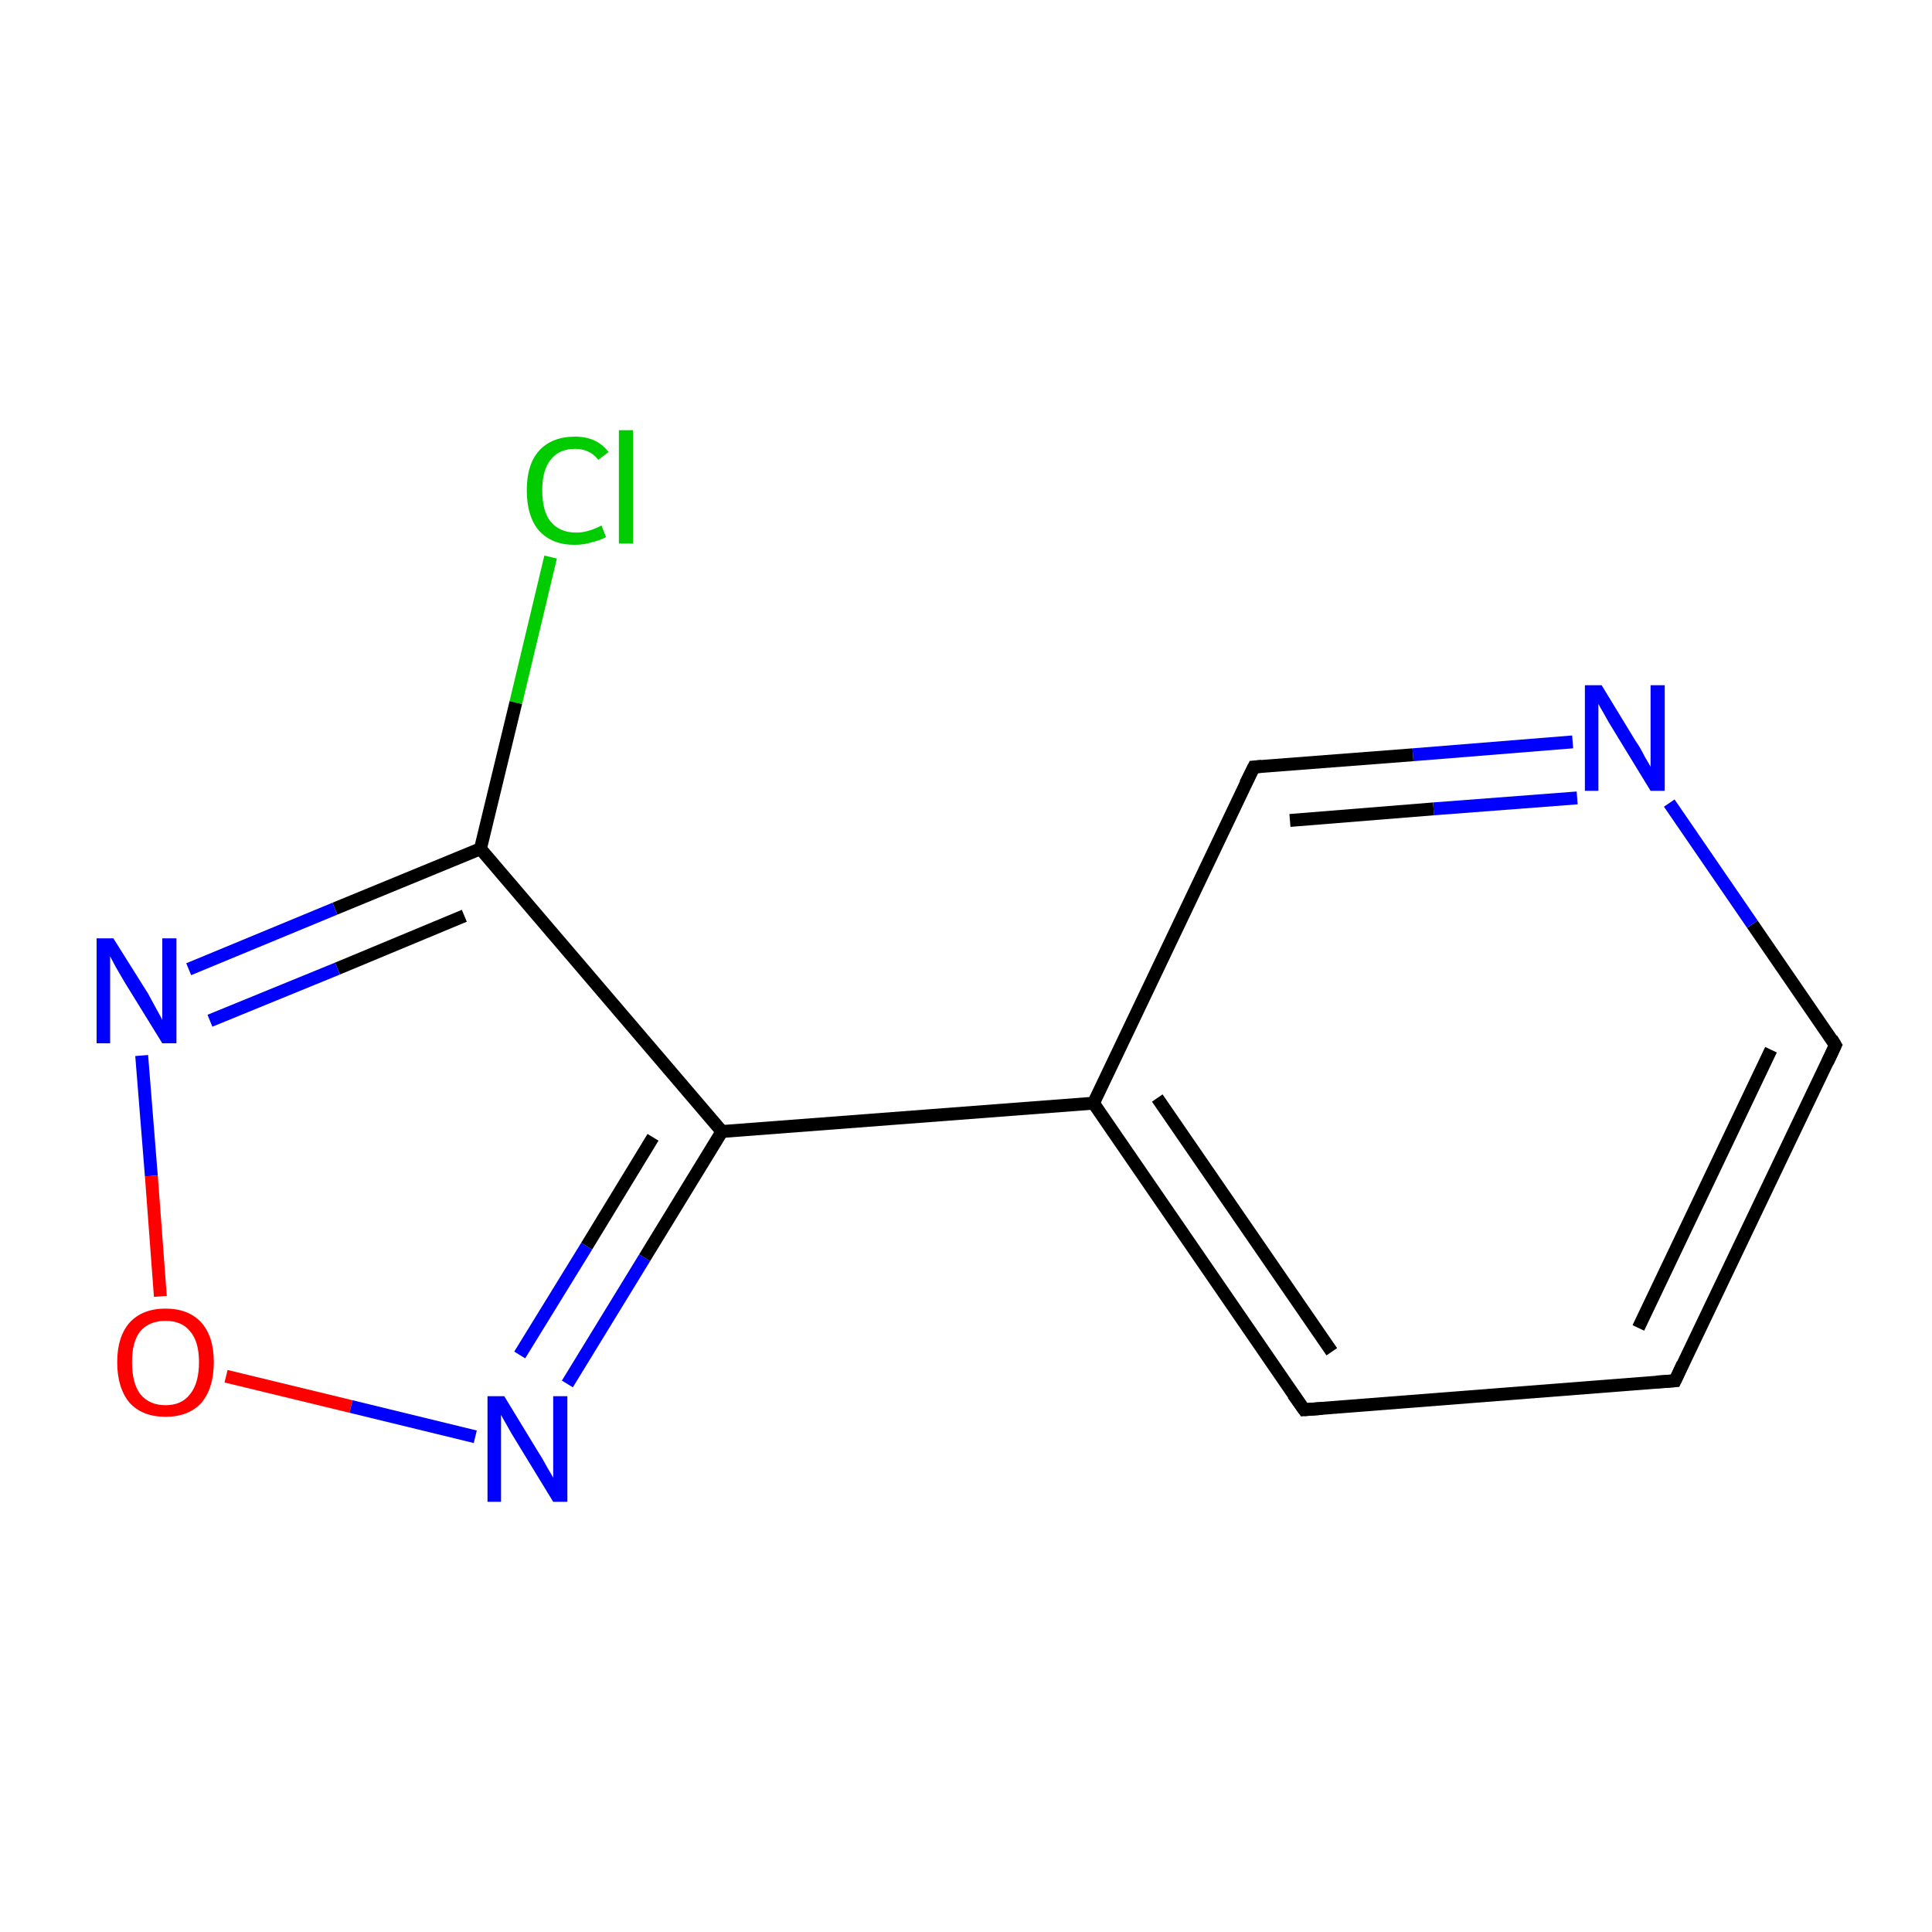 <?xml version='1.0' encoding='iso-8859-1'?>
<svg version='1.1' baseProfile='full'
              xmlns='http://www.w3.org/2000/svg'
                      xmlns:rdkit='http://www.rdkit.org/xml'
                      xmlns:xlink='http://www.w3.org/1999/xlink'
                  xml:space='preserve'
width='300px' height='300px' viewBox='0 0 300 300'>
<!-- END OF HEADER -->
<rect style='opacity:1.0;fill:#FFFFFF;stroke:none' width='300.0' height='300.0' x='0.0' y='0.0'> </rect>
<path class='bond-0 atom-0 atom-1' d='M 85.5,86.5 L 80.1,109.1' style='fill:none;fill-rule:evenodd;stroke:#00CC00;stroke-width:2.0px;stroke-linecap:butt;stroke-linejoin:miter;stroke-opacity:1' />
<path class='bond-0 atom-0 atom-1' d='M 80.1,109.1 L 74.6,131.8' style='fill:none;fill-rule:evenodd;stroke:#000000;stroke-width:2.0px;stroke-linecap:butt;stroke-linejoin:miter;stroke-opacity:1' />
<path class='bond-1 atom-1 atom-2' d='M 74.6,131.8 L 52.0,141.1' style='fill:none;fill-rule:evenodd;stroke:#000000;stroke-width:2.0px;stroke-linecap:butt;stroke-linejoin:miter;stroke-opacity:1' />
<path class='bond-1 atom-1 atom-2' d='M 52.0,141.1 L 29.3,150.5' style='fill:none;fill-rule:evenodd;stroke:#0000FF;stroke-width:2.0px;stroke-linecap:butt;stroke-linejoin:miter;stroke-opacity:1' />
<path class='bond-1 atom-1 atom-2' d='M 72.1,142.2 L 52.4,150.4' style='fill:none;fill-rule:evenodd;stroke:#000000;stroke-width:2.0px;stroke-linecap:butt;stroke-linejoin:miter;stroke-opacity:1' />
<path class='bond-1 atom-1 atom-2' d='M 52.4,150.4 L 32.6,158.5' style='fill:none;fill-rule:evenodd;stroke:#0000FF;stroke-width:2.0px;stroke-linecap:butt;stroke-linejoin:miter;stroke-opacity:1' />
<path class='bond-2 atom-2 atom-3' d='M 22.0,163.9 L 23.5,182.6' style='fill:none;fill-rule:evenodd;stroke:#0000FF;stroke-width:2.0px;stroke-linecap:butt;stroke-linejoin:miter;stroke-opacity:1' />
<path class='bond-2 atom-2 atom-3' d='M 23.5,182.6 L 24.9,201.3' style='fill:none;fill-rule:evenodd;stroke:#FF0000;stroke-width:2.0px;stroke-linecap:butt;stroke-linejoin:miter;stroke-opacity:1' />
<path class='bond-3 atom-3 atom-4' d='M 35.1,213.7 L 54.5,218.4' style='fill:none;fill-rule:evenodd;stroke:#FF0000;stroke-width:2.0px;stroke-linecap:butt;stroke-linejoin:miter;stroke-opacity:1' />
<path class='bond-3 atom-3 atom-4' d='M 54.5,218.4 L 73.8,223.1' style='fill:none;fill-rule:evenodd;stroke:#0000FF;stroke-width:2.0px;stroke-linecap:butt;stroke-linejoin:miter;stroke-opacity:1' />
<path class='bond-4 atom-4 atom-5' d='M 88.1,214.9 L 100.1,195.3' style='fill:none;fill-rule:evenodd;stroke:#0000FF;stroke-width:2.0px;stroke-linecap:butt;stroke-linejoin:miter;stroke-opacity:1' />
<path class='bond-4 atom-4 atom-5' d='M 100.1,195.3 L 112.1,175.7' style='fill:none;fill-rule:evenodd;stroke:#000000;stroke-width:2.0px;stroke-linecap:butt;stroke-linejoin:miter;stroke-opacity:1' />
<path class='bond-4 atom-4 atom-5' d='M 80.7,210.4 L 91.1,193.5' style='fill:none;fill-rule:evenodd;stroke:#0000FF;stroke-width:2.0px;stroke-linecap:butt;stroke-linejoin:miter;stroke-opacity:1' />
<path class='bond-4 atom-4 atom-5' d='M 91.1,193.5 L 101.4,176.6' style='fill:none;fill-rule:evenodd;stroke:#000000;stroke-width:2.0px;stroke-linecap:butt;stroke-linejoin:miter;stroke-opacity:1' />
<path class='bond-5 atom-5 atom-6' d='M 112.1,175.7 L 169.8,171.3' style='fill:none;fill-rule:evenodd;stroke:#000000;stroke-width:2.0px;stroke-linecap:butt;stroke-linejoin:miter;stroke-opacity:1' />
<path class='bond-6 atom-6 atom-7' d='M 169.8,171.3 L 202.5,218.9' style='fill:none;fill-rule:evenodd;stroke:#000000;stroke-width:2.0px;stroke-linecap:butt;stroke-linejoin:miter;stroke-opacity:1' />
<path class='bond-6 atom-6 atom-7' d='M 179.7,170.5 L 206.8,209.9' style='fill:none;fill-rule:evenodd;stroke:#000000;stroke-width:2.0px;stroke-linecap:butt;stroke-linejoin:miter;stroke-opacity:1' />
<path class='bond-7 atom-7 atom-8' d='M 202.5,218.9 L 260.1,214.4' style='fill:none;fill-rule:evenodd;stroke:#000000;stroke-width:2.0px;stroke-linecap:butt;stroke-linejoin:miter;stroke-opacity:1' />
<path class='bond-8 atom-8 atom-9' d='M 260.1,214.4 L 285.0,162.3' style='fill:none;fill-rule:evenodd;stroke:#000000;stroke-width:2.0px;stroke-linecap:butt;stroke-linejoin:miter;stroke-opacity:1' />
<path class='bond-8 atom-8 atom-9' d='M 254.4,206.2 L 275.0,163.0' style='fill:none;fill-rule:evenodd;stroke:#000000;stroke-width:2.0px;stroke-linecap:butt;stroke-linejoin:miter;stroke-opacity:1' />
<path class='bond-9 atom-9 atom-10' d='M 285.0,162.3 L 272.1,143.5' style='fill:none;fill-rule:evenodd;stroke:#000000;stroke-width:2.0px;stroke-linecap:butt;stroke-linejoin:miter;stroke-opacity:1' />
<path class='bond-9 atom-9 atom-10' d='M 272.1,143.5 L 259.2,124.7' style='fill:none;fill-rule:evenodd;stroke:#0000FF;stroke-width:2.0px;stroke-linecap:butt;stroke-linejoin:miter;stroke-opacity:1' />
<path class='bond-10 atom-10 atom-11' d='M 244.2,115.2 L 219.4,117.2' style='fill:none;fill-rule:evenodd;stroke:#0000FF;stroke-width:2.0px;stroke-linecap:butt;stroke-linejoin:miter;stroke-opacity:1' />
<path class='bond-10 atom-10 atom-11' d='M 219.4,117.2 L 194.7,119.1' style='fill:none;fill-rule:evenodd;stroke:#000000;stroke-width:2.0px;stroke-linecap:butt;stroke-linejoin:miter;stroke-opacity:1' />
<path class='bond-10 atom-10 atom-11' d='M 244.9,123.9 L 222.6,125.6' style='fill:none;fill-rule:evenodd;stroke:#0000FF;stroke-width:2.0px;stroke-linecap:butt;stroke-linejoin:miter;stroke-opacity:1' />
<path class='bond-10 atom-10 atom-11' d='M 222.6,125.6 L 200.3,127.4' style='fill:none;fill-rule:evenodd;stroke:#000000;stroke-width:2.0px;stroke-linecap:butt;stroke-linejoin:miter;stroke-opacity:1' />
<path class='bond-11 atom-5 atom-1' d='M 112.1,175.7 L 74.6,131.8' style='fill:none;fill-rule:evenodd;stroke:#000000;stroke-width:2.0px;stroke-linecap:butt;stroke-linejoin:miter;stroke-opacity:1' />
<path class='bond-12 atom-11 atom-6' d='M 194.7,119.1 L 169.8,171.3' style='fill:none;fill-rule:evenodd;stroke:#000000;stroke-width:2.0px;stroke-linecap:butt;stroke-linejoin:miter;stroke-opacity:1' />
<path d='M 200.8,216.5 L 202.5,218.9 L 205.3,218.7' style='fill:none;stroke:#000000;stroke-width:2.0px;stroke-linecap:butt;stroke-linejoin:miter;stroke-miterlimit:10;stroke-opacity:1;' />
<path d='M 257.2,214.6 L 260.1,214.4 L 261.3,211.8' style='fill:none;stroke:#000000;stroke-width:2.0px;stroke-linecap:butt;stroke-linejoin:miter;stroke-miterlimit:10;stroke-opacity:1;' />
<path d='M 283.8,164.9 L 285.0,162.3 L 284.4,161.3' style='fill:none;stroke:#000000;stroke-width:2.0px;stroke-linecap:butt;stroke-linejoin:miter;stroke-miterlimit:10;stroke-opacity:1;' />
<path d='M 195.9,119.0 L 194.7,119.1 L 193.4,121.7' style='fill:none;stroke:#000000;stroke-width:2.0px;stroke-linecap:butt;stroke-linejoin:miter;stroke-miterlimit:10;stroke-opacity:1;' />
<path class='atom-0' d='M 81.8 76.1
Q 81.8 72.1, 83.7 70.0
Q 85.7 67.8, 89.3 67.8
Q 92.7 67.8, 94.5 70.2
L 92.9 71.4
Q 91.6 69.7, 89.3 69.7
Q 86.8 69.7, 85.5 71.4
Q 84.2 73.0, 84.2 76.1
Q 84.2 79.4, 85.5 81.0
Q 86.9 82.7, 89.5 82.7
Q 91.3 82.7, 93.4 81.6
L 94.1 83.4
Q 93.2 83.9, 91.9 84.2
Q 90.7 84.6, 89.2 84.6
Q 85.7 84.6, 83.7 82.4
Q 81.8 80.2, 81.8 76.1
' fill='#00CC00'/>
<path class='atom-0' d='M 96.1 66.8
L 98.3 66.8
L 98.3 84.4
L 96.1 84.4
L 96.1 66.8
' fill='#00CC00'/>
<path class='atom-2' d='M 17.6 145.7
L 23.0 154.3
Q 23.5 155.2, 24.3 156.7
Q 25.2 158.3, 25.2 158.4
L 25.2 145.7
L 27.4 145.7
L 27.4 162.0
L 25.2 162.0
L 19.4 152.6
Q 18.7 151.4, 18.0 150.2
Q 17.3 148.9, 17.1 148.5
L 17.1 162.0
L 15.0 162.0
L 15.0 145.7
L 17.6 145.7
' fill='#0000FF'/>
<path class='atom-3' d='M 18.2 211.5
Q 18.2 207.6, 20.1 205.4
Q 22.1 203.2, 25.7 203.2
Q 29.3 203.2, 31.3 205.4
Q 33.2 207.6, 33.2 211.5
Q 33.2 215.5, 31.3 217.8
Q 29.3 220.0, 25.7 220.0
Q 22.1 220.0, 20.1 217.8
Q 18.2 215.5, 18.2 211.5
M 25.7 218.2
Q 28.2 218.2, 29.5 216.5
Q 30.9 214.8, 30.9 211.5
Q 30.9 208.3, 29.5 206.7
Q 28.2 205.1, 25.7 205.1
Q 23.2 205.1, 21.8 206.7
Q 20.5 208.3, 20.5 211.5
Q 20.5 214.8, 21.8 216.5
Q 23.2 218.2, 25.7 218.2
' fill='#FF0000'/>
<path class='atom-4' d='M 78.3 216.8
L 83.6 225.5
Q 84.2 226.4, 85.0 227.9
Q 85.9 229.4, 85.9 229.5
L 85.9 216.8
L 88.1 216.8
L 88.1 233.2
L 85.9 233.2
L 80.1 223.7
Q 79.4 222.6, 78.7 221.3
Q 78.0 220.1, 77.8 219.7
L 77.8 233.2
L 75.7 233.2
L 75.7 216.8
L 78.3 216.8
' fill='#0000FF'/>
<path class='atom-10' d='M 248.7 106.4
L 254.0 115.1
Q 254.6 115.9, 255.4 117.5
Q 256.3 119.0, 256.3 119.1
L 256.3 106.4
L 258.5 106.4
L 258.5 122.8
L 256.3 122.8
L 250.5 113.3
Q 249.8 112.2, 249.1 110.9
Q 248.4 109.7, 248.2 109.3
L 248.2 122.8
L 246.1 122.8
L 246.1 106.4
L 248.7 106.4
' fill='#0000FF'/>
</svg>
